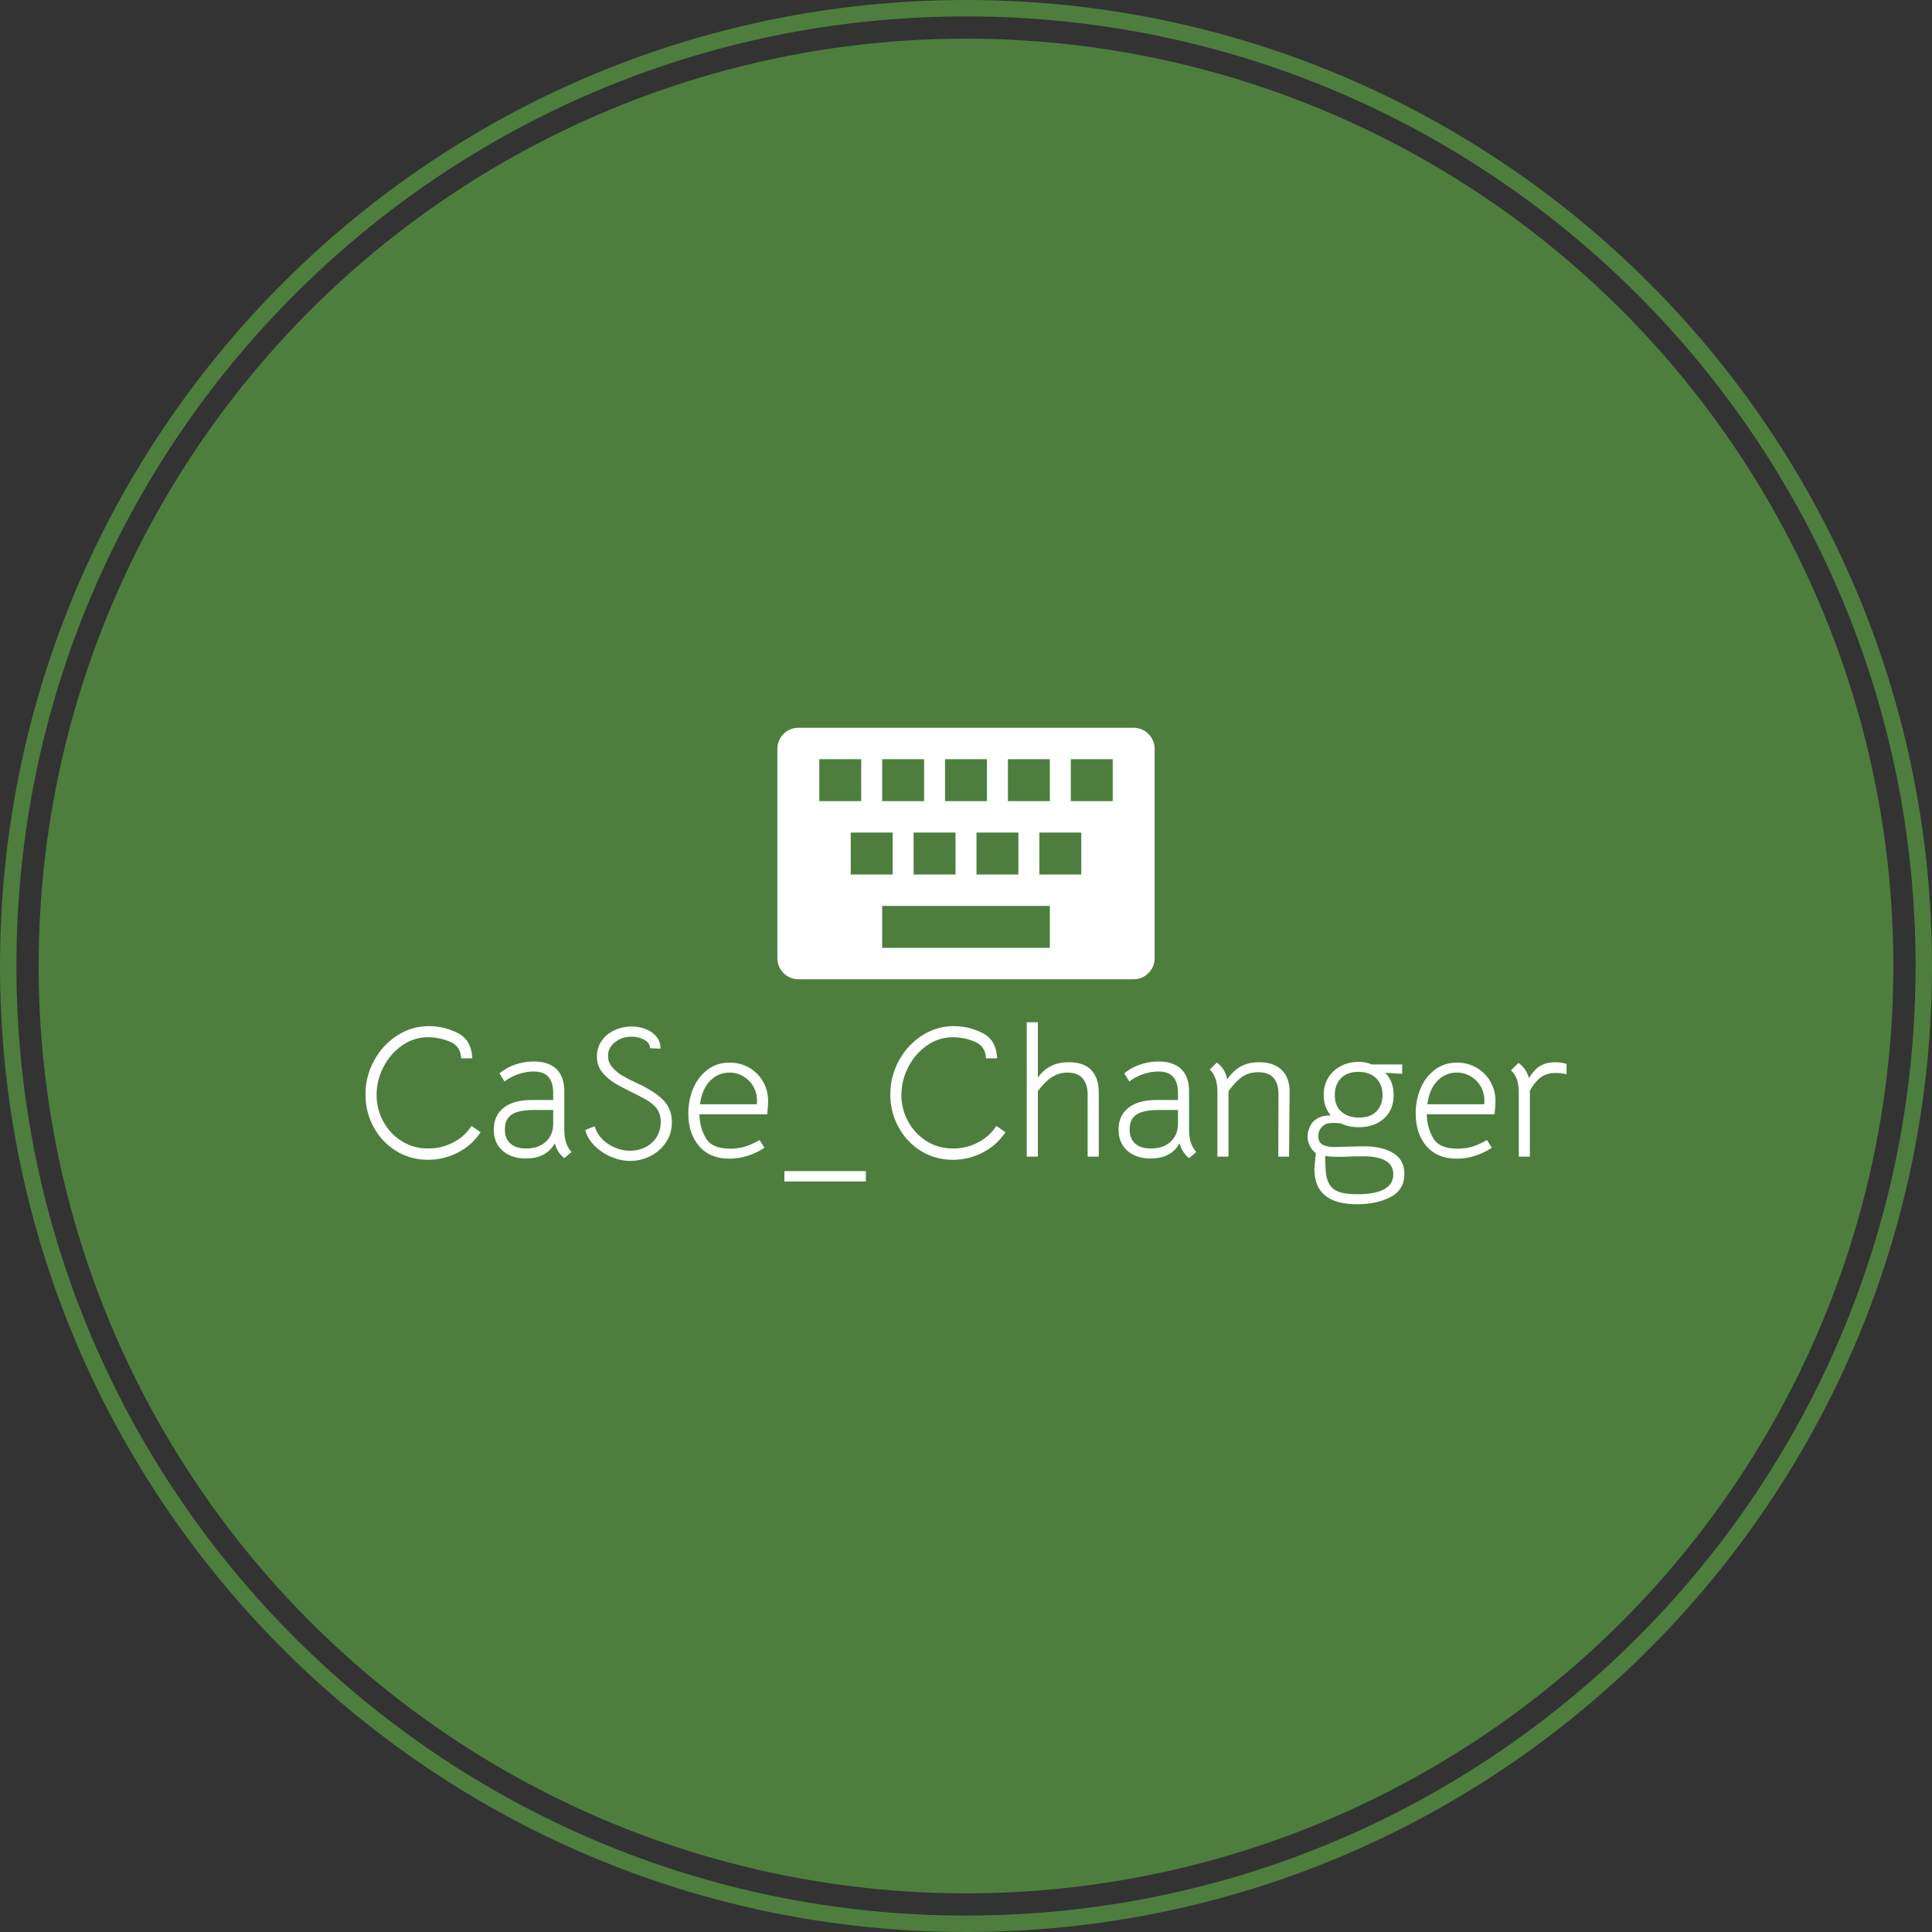 <svg viewBox="0 0 342.852 342.852" height="342.852" width="342.852">
    <rect x="0" y="0" width="342.852" height="342.852" fill="#333333" stroke="none"/>
    <g><svg></svg></g>
    <g><svg viewBox="0 0 342.852 342.852" height="342.852" width="342.852">
            <g>
                <path
                    d="M0 171.426c0-94.676 76.75-171.426 171.426-171.426 94.676 0 171.426 76.75 171.426 171.426 0 94.676-76.75 171.426-171.426 171.426-94.676 0-171.426-76.75-171.426-171.426zM171.426 339.939c93.067 0 168.513-75.446 168.513-168.513 0-93.067-75.446-168.513-168.513-168.514-93.067 0-168.513 75.446-168.514 168.514 0 93.067 75.446 168.513 168.514 168.513z"
                    data-fill-palette-color="tertiary" fill="#4d7e3e" stroke="transparent"></path>
                <ellipse rx="164.569" ry="164.569" cx="171.426" cy="171.426"
                    fill="#4d7e3e" stroke="transparent" stroke-width="0" fill-opacity="1"
                    data-fill-palette-color="tertiary"></ellipse>
            </g>
            <g transform="matrix(1,0,0,1,64.847,129.149)"><svg
                    viewBox="0 0 213.158 84.553" height="84.553"
                    width="213.158">
                    <g><svg viewBox="0 0 213.158 84.553" height="84.553"
                            width="213.158">
                            <g><svg viewBox="0 0 213.158 84.553" height="84.553"
                                    width="213.158">
                                    <g transform="matrix(1,0,0,1,0,52.257)"><svg
                                            viewBox="0 0 213.158 32.296" height="32.296"
                                            width="213.158">
                                            <g id="textblocktransform"><svg
                                                    viewBox="0 0 213.158 32.296"
                                                    height="32.296" width="213.158" id="textblock">
                                                    <g><svg viewBox="0 0 213.158 32.296"
                                                            height="32.296" width="213.158">
                                                            <g transform="matrix(1,0,0,1,0,0)"><svg
                                                                    width="213.158"
                                                                    viewBox="2.75 -36.3 324.37 49.15"
                                                                    height="32.296"
                                                                    data-palette-color="#ffffff">
                                                                    <path
                                                                        d="M19.65 0.85Q14.85 0.85 11-1.55 7.15-3.95 4.95-8 2.75-12.05 2.75-16.8L2.75-16.8Q2.75-21.65 5.05-25.9 7.35-30.15 11.3-32.7 15.25-35.25 19.85-35.25L19.85-35.25Q24.05-35.25 27.73-33.35 31.4-31.45 31.6-26.55L31.6-26.55 28.6-26.55Q28.45-29.85 25.58-31.05 22.7-32.25 19.6-32.25L19.6-32.25Q15.85-32.25 12.65-30.03 9.45-27.8 7.6-24.2 5.75-20.6 5.75-16.65L5.75-16.65Q5.75-12.85 7.55-9.53 9.35-6.2 12.53-4.2 15.7-2.2 19.7-2.2L19.7-2.2Q23.35-2.2 26.48-3.85 29.6-5.5 31.4-8.3L31.4-8.3 33.85-6.6Q31.5-3.05 27.7-1.1 23.9 0.85 19.65 0.85L19.65 0.85ZM56.45 0.4Q55.5-0.35 54.92-1.25 54.35-2.15 53.85-3.6L53.85-3.6Q52.85-1.65 50.87-0.58 48.9 0.5 46.1 0.5L46.1 0.5Q42.15 0.5 39.77-1.6 37.4-3.7 37.4-7.3L37.4-7.3Q37.4-11.1 40.07-13.2 42.75-15.3 47.65-15.3L47.65-15.3 53.45-15.3 53.45-17.1Q53.45-20.1 52.15-21.55 50.85-23 48.15-23L48.15-23Q46.15-23 44.05-22.28 41.95-21.55 40.3-20.3L40.3-20.3 38.95-22.5Q40.8-24.05 43.22-24.88 45.65-25.7 48.2-25.7L48.2-25.7Q52.25-25.7 54.35-23.63 56.45-21.55 56.45-17.65L56.45-17.65 56.45-7.2Q56.45-3.35 58.4-1.25L58.4-1.25 56.45 0.4ZM46.15-2.2Q49.5-2.2 51.47-4.05 53.45-5.9 53.45-8.85L53.45-8.85 53.45-12.6 48.35-12.6Q44.1-12.6 42.25-11.38 40.4-10.15 40.4-7.35L40.4-7.35Q40.4-4.85 41.9-3.53 43.4-2.2 46.15-2.2L46.15-2.2ZM74.2 1.15Q71.7 1.15 69.15 0.08 66.59-1 64.67-2.9 62.75-4.8 62.1-7.2L62.1-7.2 64.65-8.2Q65.59-5.15 68.37-3.38 71.15-1.6 74.2-1.6L74.2-1.6Q76.5-1.6 78.4-2.58 80.3-3.55 81.4-5.33 82.5-7.1 82.5-9.35L82.5-9.35Q82.5-11.75 81.17-13.3 79.84-14.85 76.7-16.4L76.7-16.4Q72.45-18.45 70.25-19.75 68.05-21.05 66.65-22.83 65.25-24.6 65.25-27.05L65.25-27.05Q65.25-29.45 66.55-31.3 67.84-33.15 70.02-34.15 72.2-35.15 74.7-35.15L74.7-35.15Q76.8-35.15 78.62-34.38 80.45-33.6 81.47-32.23 82.5-30.85 82.4-29.15L82.4-29.15 79.59-29.3Q79.59-30.75 78.02-31.58 76.45-32.4 74.59-32.4L74.59-32.4Q72-32.4 70.12-30.9 68.25-29.4 68.25-27.2L68.25-27.2Q68.25-25.5 69.4-24.15 70.55-22.8 72.12-21.88 73.7-20.95 76.09-19.85L76.09-19.85Q76.59-19.6 77.15-19.35 77.7-19.1 78.2-18.8L78.2-18.8Q82.15-16.7 83.82-14.53 85.5-12.35 85.5-9.3L85.5-9.3Q85.5-6.25 83.92-3.88 82.34-1.5 79.75-0.18 77.15 1.15 74.2 1.15L74.2 1.15ZM92.94-11.45Q92.99-7.95 94.64-5.05 96.29-2.15 101.24-2.15L101.24-2.15Q103.39-2.15 105.22-2.7 107.04-3.25 109.19-4.5L109.19-4.5 110.49-2.4Q108.49-1.05 106.04-0.25 103.59 0.55 101.04 0.55L101.04 0.55Q95.79 0.55 92.87-2.83 89.94-6.2 89.94-11.7L89.94-11.7Q89.94-15.25 91.24-18.38 92.54-21.5 95.09-23.45 97.64-25.4 101.09-25.4L101.09-25.4Q103.99-25.4 106.37-24.03 108.74-22.65 110.12-20.28 111.49-17.9 111.49-15L111.49-15Q111.49-14.2 111.44-13.58 111.39-12.95 111.34-12.5L111.34-12.5 111.24-11.45 92.94-11.45ZM93.09-14.15L108.44-14.15Q108.49-14.5 108.49-15.15L108.49-15.15Q108.49-17.25 107.49-18.98 106.49-20.7 104.79-21.7 103.09-22.7 101.04-22.7L101.04-22.7Q97.99-22.7 95.82-20.48 93.64-18.25 93.09-14.15L93.09-14.15ZM115.89 6.7L115.89 3.9 137.89 3.9 137.89 6.7 115.89 6.7ZM161.39 0.85Q156.59 0.85 152.74-1.55 148.89-3.95 146.69-8 144.49-12.05 144.49-16.8L144.49-16.8Q144.49-21.65 146.79-25.9 149.09-30.15 153.04-32.7 156.99-35.25 161.59-35.25L161.59-35.25Q165.79-35.25 169.46-33.35 173.14-31.45 173.34-26.55L173.34-26.55 170.34-26.55Q170.19-29.85 167.31-31.05 164.44-32.25 161.34-32.25L161.34-32.25Q157.59-32.25 154.39-30.03 151.19-27.8 149.34-24.2 147.49-20.6 147.49-16.65L147.49-16.65Q147.49-12.85 149.29-9.53 151.09-6.2 154.26-4.2 157.44-2.2 161.44-2.2L161.44-2.2Q165.09-2.2 168.21-3.85 171.34-5.5 173.14-8.3L173.14-8.3 175.59-6.6Q173.24-3.05 169.44-1.1 165.64 0.85 161.39 0.85L161.39 0.85ZM181.34-36.3L184.34-36.3 184.34-21.35Q185.89-23.5 187.94-24.5 189.99-25.5 192.69-25.5L192.69-25.5Q196.74-25.5 198.76-23.38 200.79-21.25 200.79-17.35L200.79-17.35 200.79 0 197.79 0 197.79-16.8Q197.79-19.55 196.44-21.13 195.09-22.7 192.39-22.7L192.39-22.7Q189.99-22.7 188.09-21.45 186.19-20.2 184.34-17.7L184.34-17.7 184.34 0 181.34 0 181.34-36.3ZM225.18 0.4Q224.23-0.35 223.66-1.25 223.08-2.15 222.58-3.6L222.58-3.6Q221.58-1.65 219.61-0.58 217.63 0.5 214.83 0.5L214.83 0.5Q210.88 0.5 208.51-1.6 206.13-3.7 206.13-7.3L206.13-7.3Q206.13-11.1 208.81-13.2 211.48-15.3 216.38-15.3L216.38-15.3 222.18-15.3 222.18-17.1Q222.18-20.1 220.88-21.55 219.58-23 216.88-23L216.88-23Q214.88-23 212.78-22.28 210.68-21.55 209.03-20.3L209.03-20.3 207.68-22.5Q209.53-24.05 211.96-24.88 214.38-25.7 216.93-25.7L216.93-25.7Q220.98-25.7 223.08-23.63 225.18-21.55 225.18-17.65L225.18-17.65 225.18-7.2Q225.18-3.35 227.13-1.25L227.13-1.25 225.18 0.4ZM214.88-2.2Q218.23-2.2 220.21-4.05 222.18-5.9 222.18-8.85L222.18-8.85 222.18-12.6 217.08-12.6Q212.83-12.6 210.98-11.38 209.13-10.15 209.13-7.35L209.13-7.35Q209.13-4.85 210.63-3.53 212.13-2.2 214.88-2.2L214.88-2.2ZM232.83-17.65Q232.83-21.5 230.78-23.55L230.78-23.55 232.68-25.4Q234.88-23.85 235.48-20.9L235.48-20.9Q237.13-23.25 239.18-24.38 241.23-25.5 244.13-25.5L244.13-25.5Q248.03-25.5 250.21-23.4 252.38-21.3 252.33-17.35L252.33-17.35 252.18 0 249.28 0 249.33-16.8Q249.33-22.8 243.88-22.8L243.88-22.8Q241.33-22.8 239.56-21.58 237.78-20.35 235.83-17.7L235.83-17.7 235.83 0 232.83 0 232.83-17.65ZM270.53 12.85Q259.03 12.85 259.03 3.4L259.03 3.4Q259.03 2.6 259.28 0.45L259.28 0.45 259.43-0.9Q258.43-1.7 257.8-2.9 257.18-4.1 257.18-5.45L257.18-5.45Q257.18-6.85 257.93-8.35 258.68-9.85 260.48-10.65L260.48-10.65Q261.08-10.9 261.7-11 262.33-11.1 263.43-11.15L263.43-11.15Q261.53-13.45 261.53-16.6L261.53-16.6Q261.53-19.35 262.8-21.38 264.08-23.4 266.23-24.5 268.38-25.6 270.98-25.6L270.98-25.6Q272.93-25.6 274.48-24.9L274.48-24.9 282.73-24.9 282.73-22.35 278.18-22.65Q280.43-20.25 280.43-16.7L280.43-16.7Q280.43-12.6 277.8-10.28 275.18-7.95 270.98-7.95L270.98-7.95Q268.23-7.95 266.13-9L266.13-9Q265.03-9.1 264.18-9.1L264.18-9.1Q263.08-9.1 262.48-8.95L262.48-8.95Q261.63-8.7 260.85-7.8 260.08-6.9 260.08-5.5L260.08-5.5Q260.08-3.9 261.23-3.25 262.38-2.6 264.63-2.6L264.63-2.6 268.03-2.7 272.28-2.8Q277.38-2.8 280.35-0.95 283.33 0.9 283.33 4.65L283.33 4.65Q283.33 8.9 279.65 10.88 275.98 12.85 270.53 12.85L270.53 12.85ZM271.08-10.55Q274.18-10.55 275.8-12.25 277.43-13.95 277.43-16.65L277.43-16.65Q277.43-19.55 275.65-21.23 273.88-22.9 270.93-22.9L270.93-22.9Q267.93-22.9 266.23-21.2 264.53-19.5 264.53-16.65L264.53-16.65Q264.53-13.7 266.33-12.13 268.13-10.55 271.08-10.55L271.08-10.55ZM270.53 10.15Q280.33 10.15 280.33 4.75L280.33 4.75Q280.33-0.1 272.08-0.1L272.08-0.1Q269.78-0.1 267.98 0L267.98 0 265.78 0.05Q263.33 0.05 261.93-0.2L261.93-0.2 262.03 3.1Q262.13 5.85 263.03 7.38 263.93 8.9 265.7 9.53 267.48 10.15 270.53 10.15L270.53 10.15ZM289.38-11.45Q289.43-7.95 291.08-5.05 292.73-2.15 297.68-2.15L297.68-2.15Q299.83-2.15 301.65-2.7 303.48-3.25 305.63-4.5L305.63-4.5 306.93-2.4Q304.93-1.05 302.48-0.25 300.03 0.55 297.48 0.55L297.48 0.55Q292.23 0.55 289.3-2.83 286.38-6.2 286.38-11.7L286.38-11.7Q286.38-15.25 287.68-18.38 288.98-21.5 291.53-23.45 294.08-25.4 297.53-25.4L297.53-25.4Q300.43-25.4 302.8-24.03 305.18-22.65 306.55-20.28 307.93-17.9 307.93-15L307.93-15Q307.93-14.2 307.88-13.58 307.83-12.95 307.78-12.5L307.78-12.5 307.68-11.45 289.38-11.45ZM289.53-14.15L304.88-14.15Q304.93-14.5 304.93-15.15L304.93-15.15Q304.93-17.25 303.93-18.98 302.93-20.7 301.23-21.7 299.53-22.7 297.48-22.7L297.48-22.7Q294.43-22.7 292.25-20.48 290.08-18.25 289.53-14.15L289.53-14.15ZM324.12-25.5Q325.62-25.5 327.12-25.05L327.12-25.05 327.12-22.25Q325.67-22.6 324.22-22.6L324.22-22.6Q321.67-22.6 320.07-21.35L320.07-21.35Q318.47-20.1 317.22-17.8L317.22-17.8 317.22 0 314.22 0 314.22-17.5Q314.22-21.45 312.12-23.3L312.12-23.3 314.12-25.3Q315.02-24.75 315.82-23.65 316.62-22.55 316.97-21.2L316.97-21.2Q318.37-23.5 319.77-24.35L319.77-24.35Q321.52-25.5 324.12-25.5L324.12-25.5Z"
                                                                        opacity="1" transform="matrix(1,0,0,1,0,0)"
                                                                        fill="#ffffff" class="wordmark-text-0"
                                                                        data-fill-palette-color="quaternary"
                                                                        id="text-0"></path>
                                                                </svg></g>
                                                        </svg></g>
                                                </svg></g>
                                        </svg></g>
                                    <g transform="matrix(1,0,0,1,73.105,0)"><svg
                                            viewBox="0 0 66.948 44.633" height="44.633"
                                            width="66.948">
                                            <g><svg xmlns="http://www.w3.org/2000/svg"
                                                    xmlns:xlink="http://www.w3.org/1999/xlink" version="1.1" x="0" y="0"
                                                    viewBox="10 23.666 80 53.334"
                                                    enable-background="new 0 0 100 100" xml:space="preserve"
                                                    height="44.633" width="66.948"
                                                    class="icon-icon-0" data-fill-palette-color="quaternary"
                                                    id="icon-0">
                                                    <g fill="#ffffff" data-fill-palette-color="quaternary">
                                                        <path
                                                            d="M85.556 23.666H14.444c-2.443 0-4.444 2.001-4.444 4.444v44.446C10 75 12.001 77 14.444 77h71.111C87.999 77 90 75 90 72.557V28.11C90 25.667 87.999 23.666 85.556 23.666zM58.889 30.333h8.889v8.889h-8.889V30.333zM74.444 45.889v8.888h-8.889v-8.888H74.444zM45.556 30.333h8.889v8.889h-8.889V30.333zM61.111 45.889v8.888h-8.889v-8.888H61.111zM32.222 30.333h8.889v8.889h-8.889V30.333zM47.778 45.889v8.888h-8.889v-8.888H47.778zM18.889 30.333h8.889v8.889h-8.889V30.333zM25.556 45.889h8.889v8.888h-8.889V45.889zM67.777 70.334H32.222v-8.889h35.555V70.334zM81.111 39.222h-8.889v-8.889h8.889V39.222z"
                                                            fill="#ffffff" data-fill-palette-color="quaternary"></path>
                                                    </g>
                                                </svg></g>
                                        </svg></g>
                                    <g></g>
                                </svg></g>
                        </svg></g>
                </svg></g>
        </svg></g>
    <defs></defs>
</svg>